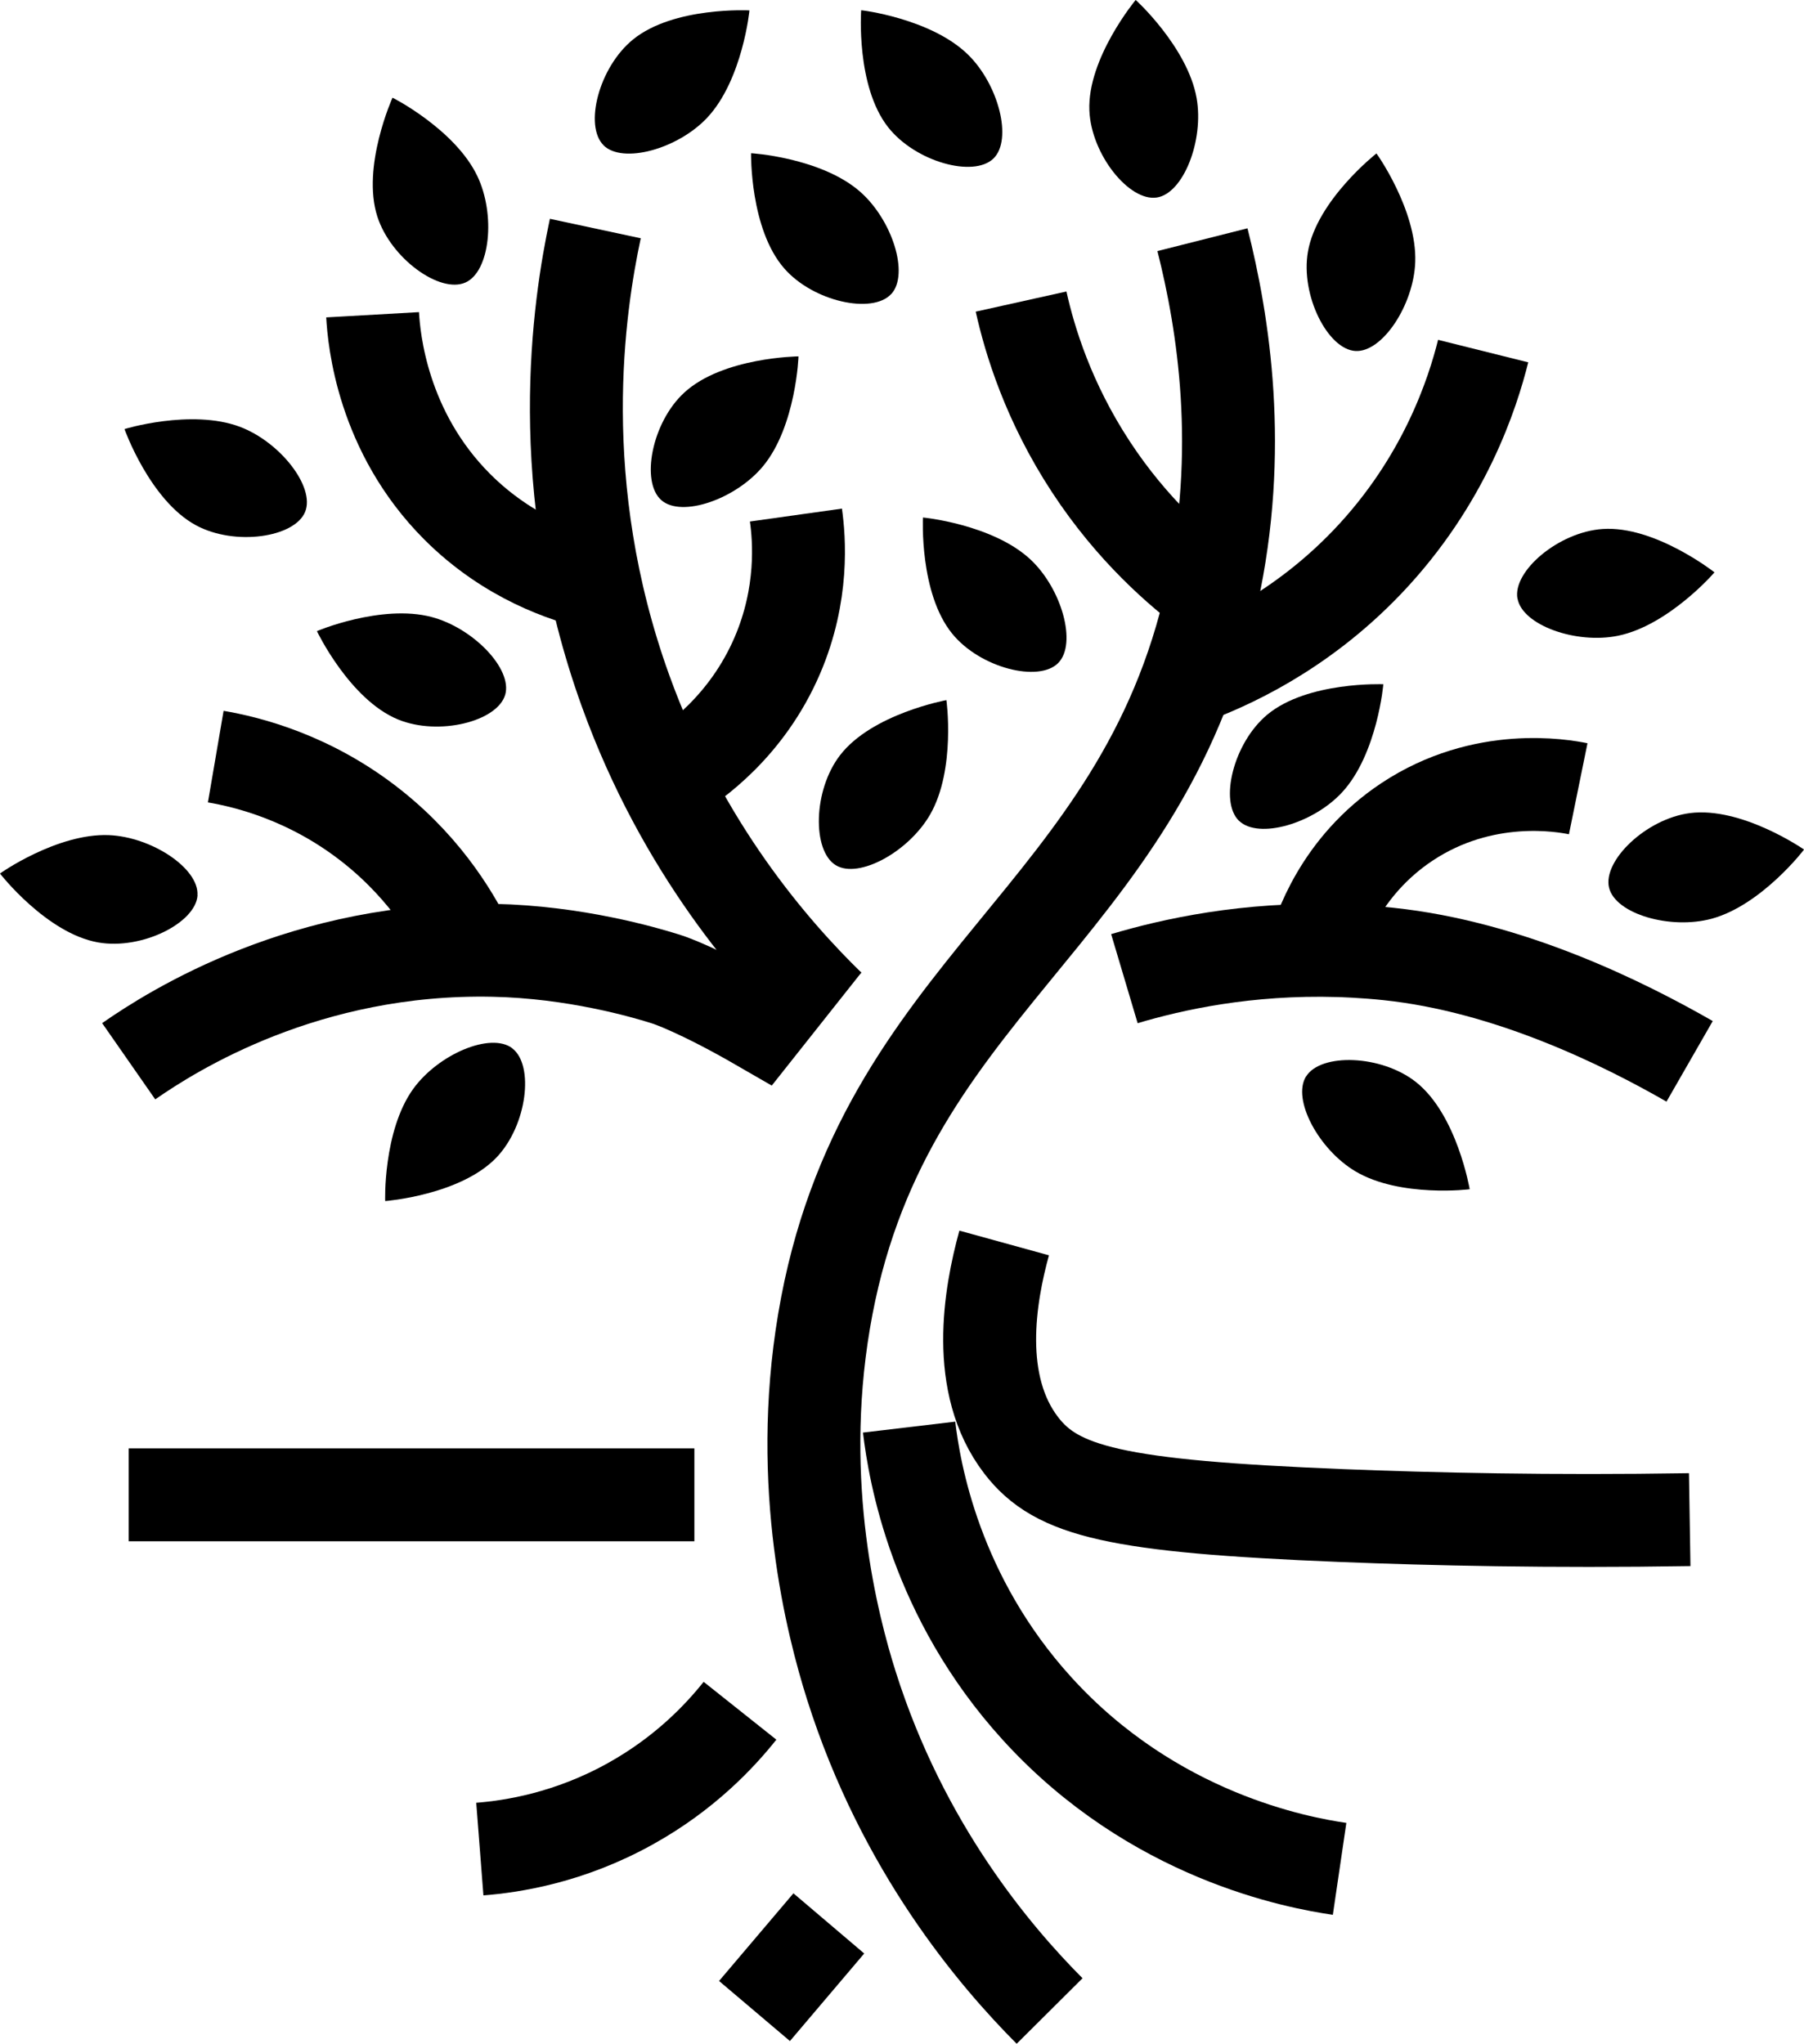 <?xml version="1.0" encoding="UTF-8"?>
<svg id="Layer_2" data-name="Layer 2" xmlns="http://www.w3.org/2000/svg" viewBox="0 0 194.15 219.98">
  <defs>
    <style>
      .cls-1 {
        fill: none;
        stroke: #000;
        stroke-miterlimit: 10;
        stroke-width: 10px;
      }
    </style>
  </defs>
  <path class="cls-1" d="M85.66,55.44c.36,2.57.84,8.49-2,15.11-3.27,7.62-8.95,11.55-11.11,12.89"/>
  <path class="cls-1" d="M64.07,24.6c-1.78,8.31-4.74,27.63,3.26,49.78,6.12,16.96,15.97,28.12,21.87,33.88"/>
  <path class="cls-1" d="M13.85,114.23c4.84-3.37,19.12-12.37,39.26-11.94,8.76.18,16.2,2.36,18.38,3.04.22.07.4.13.4.13s3.3,1.07,9.93,4.9h0c2.32-2.93,4.64-5.85,6.96-8.78"/>
  <path class="cls-1" d="M144.17,201.16c-4.49-.66-20.05-3.49-32.55-17.24-10.97-12.06-13.21-25.5-13.78-30.31"/>
  <path class="cls-1" d="M112.96,216.46c-5.84-5.87-15.79-17.5-21.33-35.02-2.07-6.55-5.93-21.52-2.95-39.2,6.09-36.24,34.06-43.28,41.76-78.22,3.42-15.51,1.24-29.24-1.03-38.22"/>
  <line class="cls-1" x1="74.73" y1="160.9" x2="13.85" y2="160.9"/>
  <path class="cls-1" d="M181.85,163.57c-15.01.24-27.75-.05-37.48-.44-24.28-.98-30.65-2.57-34.47-7.56-5.04-6.58-3.39-16.12-1.83-21.78"/>
  <path class="cls-1" d="M121.01,105.34c5.21-1.55,13.18-3.31,23.04-3.02.12,0,2.74.08,5.35.36,13.03,1.36,25.35,7.49,32.44,11.56"/>
  <path class="cls-1" d="M169.85,84.9c-1.67-.34-10.21-1.88-18.42,3.56-7.26,4.81-9.5,11.94-10.03,13.83"/>
  <path class="cls-1" d="M159.62,37.79c-1.12,4.49-4.12,13.94-12.44,22.67-7.24,7.59-15.11,11.08-19.39,12.63"/>
  <path class="cls-1" d="M109.89,32.46c.94,4.23,2.95,10.82,7.51,17.78,4.46,6.81,9.57,11.22,13.03,13.78"/>
  <path class="cls-1" d="M79.64,184.14c-2.1,2.64-5.88,6.72-11.78,10-6.6,3.68-12.74,4.62-16.22,4.89"/>
  <path class="cls-1" d="M89.2,207.03c-2.67,3.14-5.33,6.28-8,9.43"/>
  <path class="cls-1" d="M40.1,33.88c.15,2.64,1.04,12.59,9.11,20.67,5.58,5.58,11.85,7.53,14.8,8.24"/>
  <path class="cls-1" d="M23.22,81.44c3.33.57,10.18,2.21,16.89,7.56,6,4.78,9.07,10.28,10.49,13.3"/>
  <path d="M55.13,112.84c2.38,1.81,1.6,8.27-1.67,11.72-3.88,4.09-12,4.72-12,4.72h0c-.02.15-.26-7.52,3-12.06,2.7-3.75,8.35-6.15,10.67-4.39Z"/>
  <path d="M21.26,96.37c-.2,2.98-6.02,5.9-10.7,5.07C5,100.46,0,94.03,0,94.03H0c-.14.06,6.13-4.36,11.71-4.14,4.61.19,9.73,3.58,9.54,6.48Z"/>
  <path d="M54.37,74.78c-.83,2.87-7.14,4.47-11.54,2.66-5.21-2.15-8.72-9.5-8.72-9.5h0c-.15.03,6.92-2.95,12.33-1.53,4.46,1.17,8.74,5.58,7.93,8.38Z"/>
  <path d="M32.84,55.09c-1.12,2.77-7.57,3.71-11.75,1.45-4.96-2.68-7.69-10.35-7.69-10.35h0c-.15.02,7.19-2.22,12.42-.25,4.32,1.63,8.11,6.46,7.02,9.15Z"/>
  <path d="M89.95,93.13c-2.55-1.55-2.45-8.06.45-11.83,3.43-4.47,11.45-5.94,11.45-5.94h0c0-.15,1.04,7.45-1.74,12.3-2.29,4-7.67,6.98-10.16,5.47Z"/>
  <path d="M140.57,115.86c1.58-2.53,8.09-2.34,11.82.61,4.42,3.5,5.78,11.53,5.78,11.53h0c.15.01-7.47.94-12.28-1.91-3.97-2.35-6.87-7.76-5.33-10.23Z"/>
  <path d="M173.17,95.55c-.7-2.9,3.98-7.42,8.7-8.03,5.59-.72,12.28,3.92,12.28,3.92h0c.11-.1-4.55,5.99-9.94,7.45-4.46,1.2-10.35-.51-11.04-3.34Z"/>
  <path d="M133.35,88.36c-2.15-2.07-.61-8.4,3.04-11.44,4.34-3.6,12.48-3.27,12.48-3.27h0c.04-.15-.63,7.5-4.41,11.61-3.12,3.4-9.02,5.11-11.11,3.09Z"/>
  <path d="M163.31,64.43c-.53-2.94,4.42-7.17,9.17-7.49,5.62-.38,12.03,4.66,12.03,4.66h0c.12-.09-4.9,5.71-10.37,6.83-4.52.93-10.31-1.14-10.82-4Z"/>
  <path d="M145.87,37.78c-2.98-.18-5.92-6-5.11-10.68.96-5.55,7.37-10.58,7.37-10.58h0c-.06-.14,4.39,6.11,4.18,11.7-.17,4.61-3.54,9.74-6.45,9.56Z"/>
  <path d="M124.49,21.26c-2.95.45-7.05-4.61-7.25-9.36C117.01,6.27,122.22,0,122.22,0h0c-.09-.12,5.58,5.05,6.56,10.55.81,4.54-1.41,10.27-4.28,10.71Z"/>
  <path d="M106.92,17.06c-2.14,2.09-8.42.36-11.35-3.38-3.47-4.44-2.89-12.57-2.89-12.57h0c-.14-.05,7.48.85,11.48,4.75,3.31,3.22,4.84,9.17,2.76,11.2Z"/>
  <path d="M113.89,71.36c-2.09,2.13-8.41.54-11.41-3.15-3.56-4.37-3.15-12.5-3.15-12.5h0c-.15-.04,7.49.7,11.57,4.51,3.37,3.15,5.03,9.06,2.99,11.14Z"/>
  <path d="M95.91,31.65c-2.02,2.2-8.39.82-11.51-2.76-3.71-4.25-3.57-12.39-3.57-12.39h0c-.15-.04,7.51.44,11.72,4.12,3.48,3.04,5.33,8.89,3.37,11.03Z"/>
  <path d="M71.18,53.84c-2.25-1.96-1.04-8.36,2.46-11.58,4.15-3.82,12.29-3.9,12.29-3.9h0c.03-.15-.25,7.52-3.81,11.82-2.94,3.55-8.75,5.57-10.94,3.66Z"/>
  <path d="M64.96,15.64c-2.12-2.1-.51-8.41,3.18-11.4,4.38-3.55,12.51-3.12,12.51-3.12h0c.04-.15-.72,7.49-4.55,11.56-3.16,3.36-9.08,5-11.15,2.96Z"/>
  <path d="M50.09,30.41c-2.73,1.22-8.02-2.57-9.48-7.1-1.72-5.37,1.63-12.79,1.63-12.79h0c-.12-.09,6.72,3.38,9.13,8.43,1.99,4.16,1.38,10.28-1.28,11.46Z"/>
</svg>
